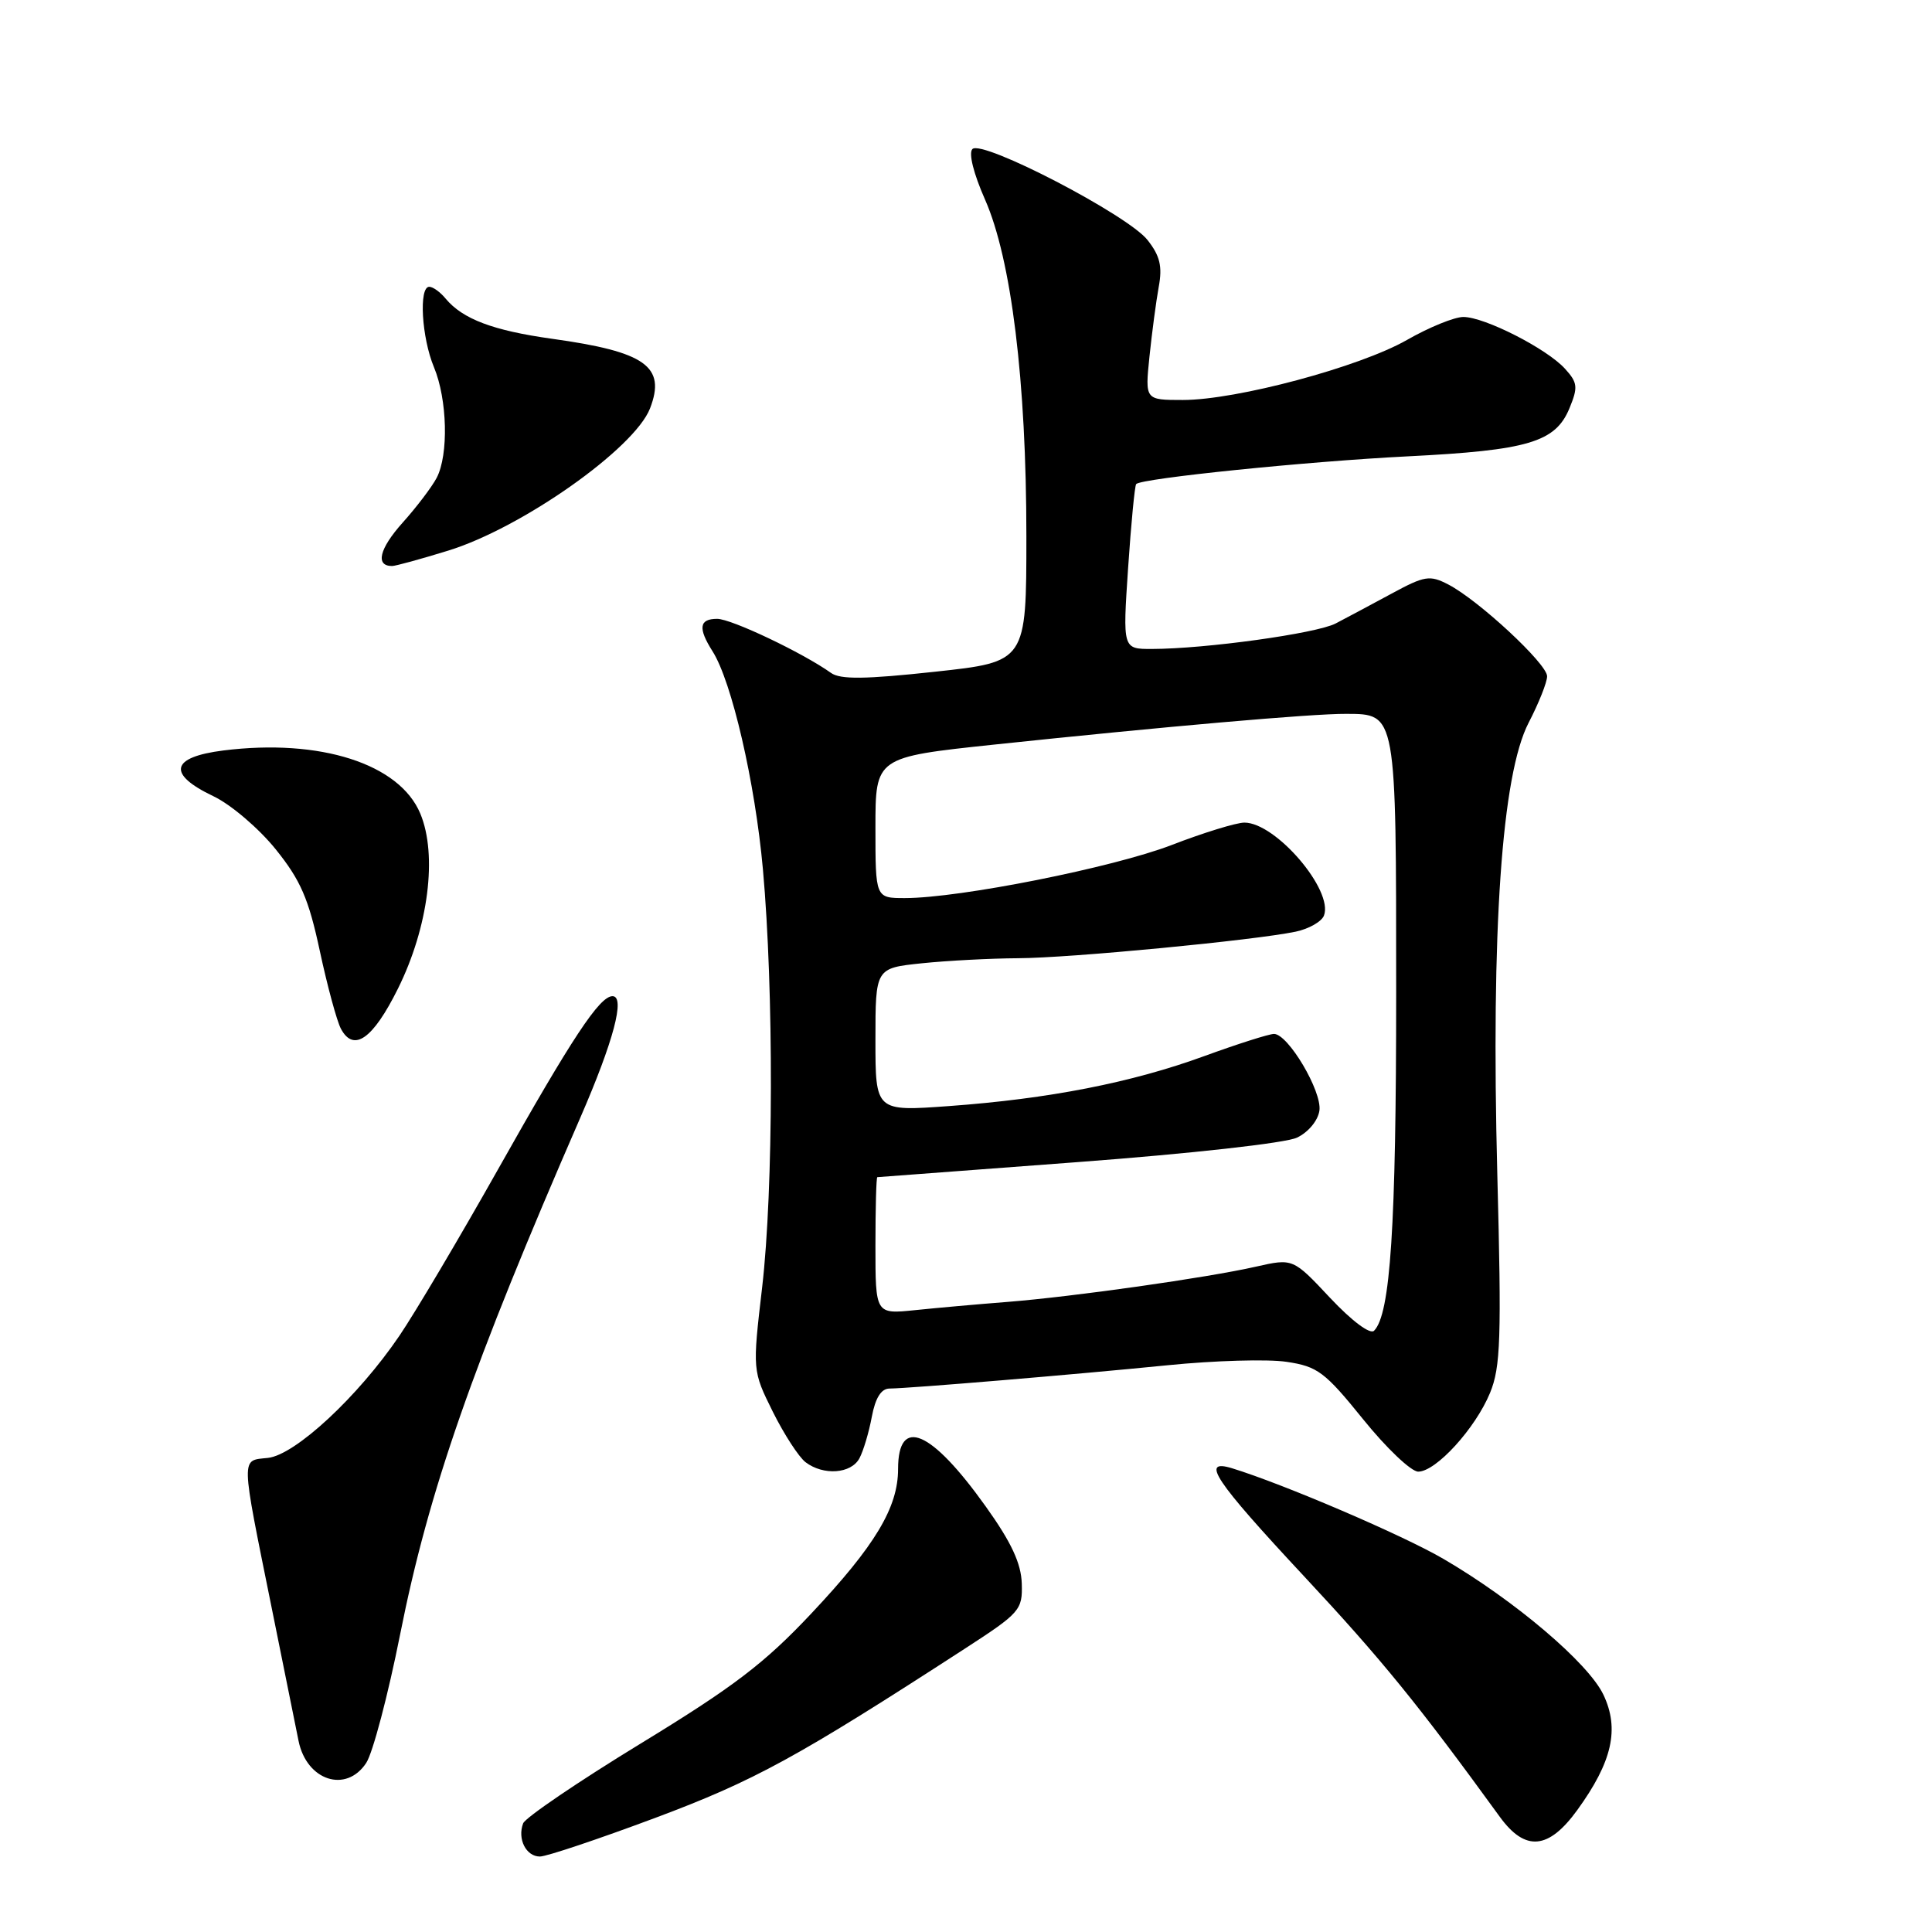 <?xml version="1.0" encoding="UTF-8" standalone="no"?>
<!DOCTYPE svg PUBLIC "-//W3C//DTD SVG 1.1//EN" "http://www.w3.org/Graphics/SVG/1.1/DTD/svg11.dtd" >
<svg xmlns="http://www.w3.org/2000/svg" xmlns:xlink="http://www.w3.org/1999/xlink" version="1.1" viewBox="0 0 256 256">
 <g >
 <path fill="currentColor"
d=" M 86.82 240.88 C 99.97 235.96 105.58 232.89 127.78 218.50 C 135.17 213.71 135.50 213.34 135.39 209.83 C 135.31 207.16 134.01 204.36 130.62 199.62 C 123.38 189.47 119.00 187.60 119.00 194.65 C 119.00 199.75 115.96 204.81 107.51 213.79 C 101.30 220.40 97.20 223.52 84.89 231.03 C 76.62 236.08 69.62 240.84 69.32 241.60 C 68.53 243.67 69.71 246.00 71.54 246.00 C 72.42 246.00 79.30 243.69 86.82 240.88 Z  M 209.00 239.84 C 213.63 233.45 214.62 229.10 212.46 224.56 C 210.47 220.37 200.73 212.09 191.28 206.57 C 185.89 203.42 170.06 196.64 163.25 194.55 C 159.00 193.26 160.93 196.14 172.79 208.86 C 183.06 219.87 187.91 225.83 198.74 240.75 C 202.10 245.37 205.19 245.10 209.00 239.84 Z  M 48.53 233.59 C 49.40 232.26 51.42 224.60 53.02 216.56 C 56.80 197.55 62.58 180.97 76.88 148.13 C 81.30 137.97 82.89 132.00 81.16 132.00 C 79.45 132.00 75.82 137.48 65.96 155.00 C 60.85 164.07 54.98 173.97 52.92 177.00 C 47.44 185.07 39.12 192.79 35.50 193.18 C 31.89 193.57 31.86 192.57 35.99 213.00 C 37.71 221.53 39.32 229.48 39.56 230.68 C 40.63 235.95 45.87 237.65 48.53 233.59 Z  M 113.88 193.23 C 114.40 192.26 115.14 189.78 115.52 187.73 C 115.99 185.23 116.76 184.00 117.86 183.99 C 120.51 183.97 142.57 182.12 154.73 180.90 C 160.90 180.28 167.99 180.07 170.48 180.45 C 174.58 181.06 175.55 181.78 180.62 188.06 C 183.70 191.88 186.99 195.00 187.92 195.00 C 190.28 195.00 195.50 189.27 197.44 184.56 C 198.84 181.14 198.97 177.37 198.40 155.56 C 197.56 123.22 198.99 102.65 202.55 95.77 C 203.90 93.17 205.00 90.40 205.00 89.61 C 205.00 87.96 195.92 79.53 191.91 77.45 C 189.44 76.17 188.78 76.28 184.35 78.68 C 181.68 80.12 178.36 81.90 176.97 82.62 C 174.41 83.94 159.74 85.98 152.63 85.99 C 148.76 86.00 148.76 86.00 149.48 75.25 C 149.88 69.34 150.36 64.34 150.55 64.14 C 151.27 63.38 173.17 61.14 186.50 60.47 C 202.48 59.67 206.10 58.60 207.96 54.10 C 209.11 51.31 209.05 50.71 207.38 48.87 C 204.98 46.21 196.72 42.00 193.90 42.00 C 192.72 42.00 189.35 43.37 186.42 45.05 C 180.15 48.63 163.85 53.00 156.73 53.00 C 151.72 53.00 151.72 53.00 152.31 47.25 C 152.64 44.09 153.19 39.92 153.54 38.00 C 154.04 35.29 153.70 33.89 152.05 31.80 C 149.46 28.50 130.14 18.46 128.85 19.75 C 128.32 20.28 129.00 23.00 130.52 26.44 C 134.01 34.35 136.00 50.51 136.00 71.04 C 136.00 87.70 136.00 87.70 123.87 89.01 C 114.66 90.01 111.35 90.05 110.12 89.17 C 106.37 86.50 96.91 82.00 95.03 82.00 C 92.64 82.00 92.47 83.23 94.41 86.29 C 96.96 90.29 100.05 103.66 101.09 115.18 C 102.54 131.28 102.49 157.62 100.99 170.56 C 99.70 181.61 99.70 181.61 102.40 187.06 C 103.89 190.05 105.84 193.06 106.74 193.75 C 109.11 195.55 112.78 195.29 113.88 193.23 Z  M 52.73 131.00 C 56.77 122.87 57.99 113.30 55.69 107.80 C 52.93 101.20 42.43 97.84 29.61 99.44 C 22.60 100.32 22.10 102.56 28.27 105.50 C 30.59 106.60 34.29 109.76 36.52 112.52 C 39.83 116.63 40.89 119.06 42.38 126.02 C 43.38 130.68 44.64 135.31 45.17 136.31 C 46.86 139.48 49.41 137.69 52.73 131.00 Z  M 59.39 72.96 C 69.15 69.95 84.06 59.44 86.13 54.12 C 88.28 48.56 85.55 46.61 73.15 44.89 C 65.34 43.80 61.31 42.28 59.05 39.57 C 58.34 38.70 57.36 38.00 56.88 38.00 C 55.47 38.00 55.87 44.74 57.50 48.65 C 59.28 52.92 59.46 60.26 57.86 63.32 C 57.23 64.52 55.19 67.21 53.32 69.29 C 50.26 72.72 49.71 75.00 51.95 75.00 C 52.41 75.00 55.76 74.08 59.39 72.96 Z  M 176.25 171.98 C 171.33 166.73 171.33 166.73 166.41 167.84 C 159.94 169.31 142.29 171.81 133.50 172.51 C 129.65 172.81 124.14 173.30 121.25 173.60 C 116.00 174.14 116.00 174.14 116.00 165.07 C 116.00 160.08 116.11 155.99 116.25 155.98 C 116.39 155.96 128.36 155.06 142.86 153.98 C 157.79 152.86 170.37 151.46 171.86 150.74 C 173.36 150.03 174.64 148.48 174.83 147.16 C 175.19 144.61 170.68 137.00 168.81 137.00 C 168.17 137.00 164.01 138.32 159.57 139.94 C 149.93 143.46 138.99 145.60 125.75 146.56 C 116.00 147.27 116.00 147.27 116.00 137.78 C 116.00 128.28 116.00 128.28 122.15 127.64 C 125.53 127.29 131.26 126.99 134.90 126.97 C 141.80 126.94 166.19 124.60 171.69 123.45 C 173.44 123.08 175.12 122.12 175.43 121.32 C 176.72 117.97 169.05 109.00 164.89 109.00 C 163.82 109.00 159.46 110.34 155.22 111.98 C 147.46 114.96 127.18 119.00 119.90 119.00 C 116.00 119.00 116.00 119.00 116.00 109.67 C 116.00 100.33 116.00 100.33 131.75 98.66 C 154.27 96.28 173.88 94.56 178.37 94.59 C 185.05 94.62 185.00 94.31 185.00 131.55 C 185.00 162.54 184.24 174.16 182.07 176.33 C 181.55 176.85 179.15 175.06 176.25 171.98 Z "/>
</g>
</svg>